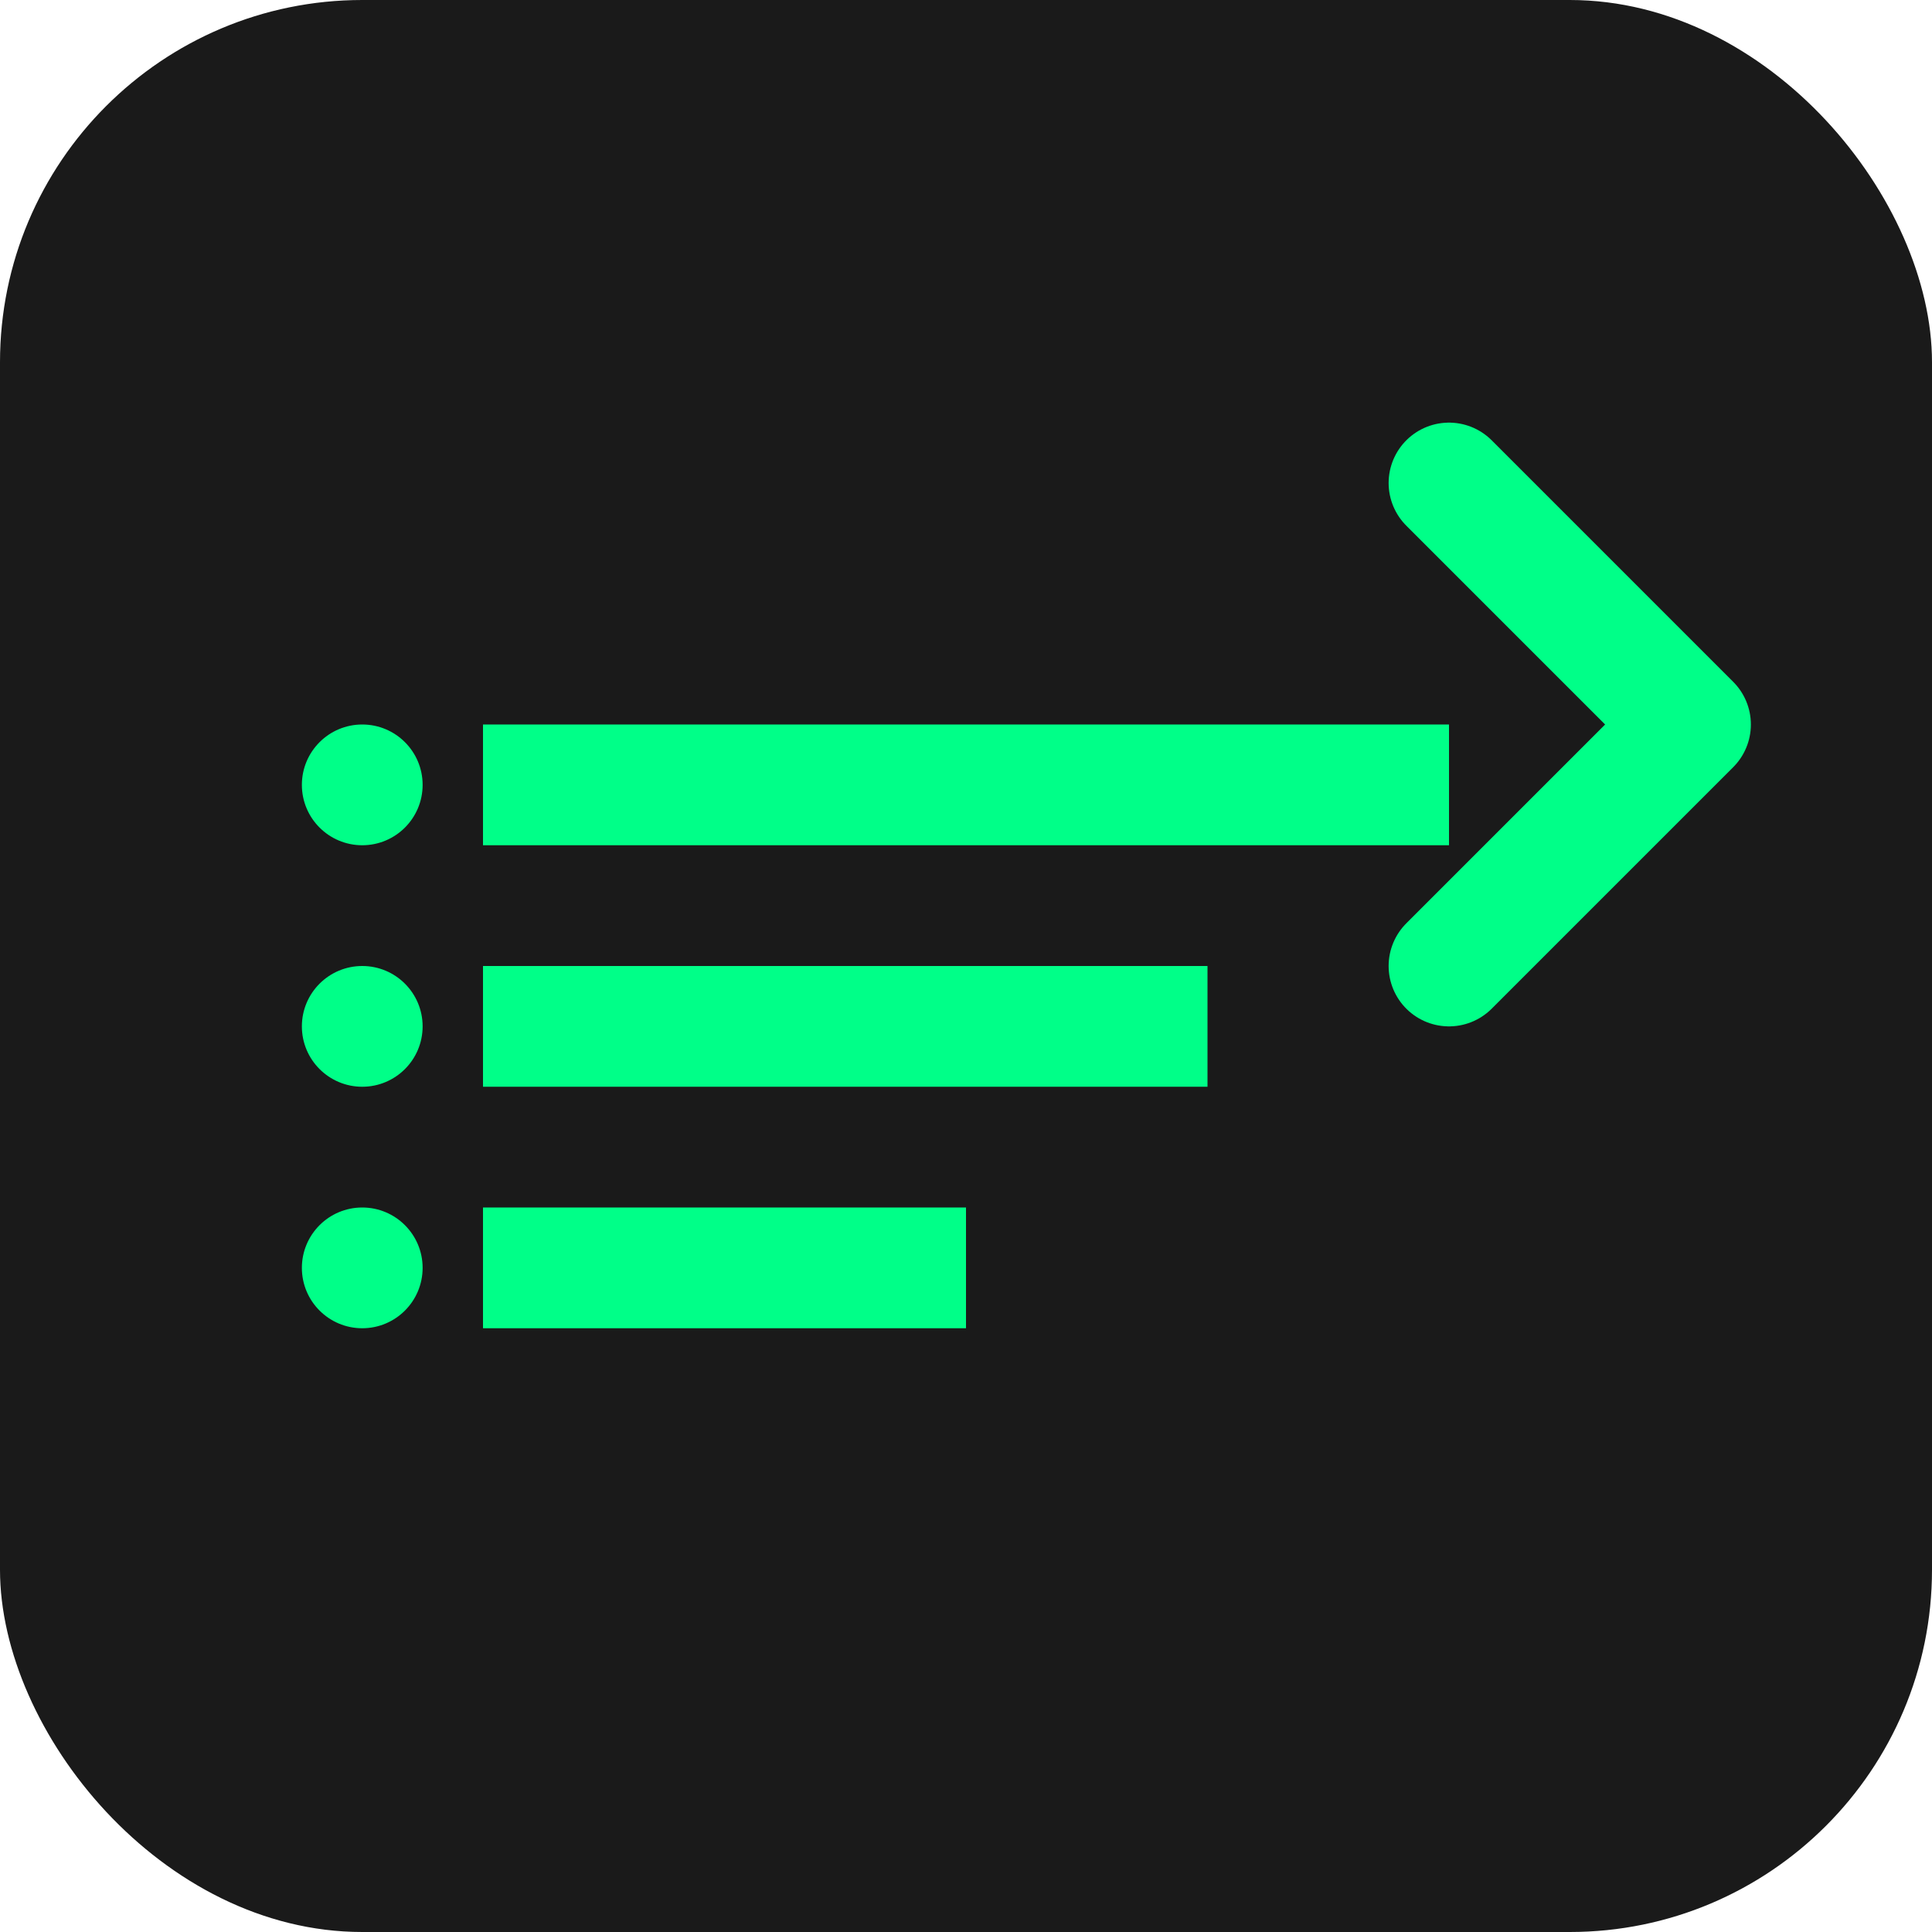 <svg width="32" height="32" viewBox="0 0 32 32" fill="none" xmlns="http://www.w3.org/2000/svg">
  <rect width="32" height="32" rx="6" fill="#1a1a1a"/>
  <path d="M8 12h16v2H8v-2z" fill="#00ff88"/>
  <path d="M8 16h12v2H8v-2z" fill="#00ff88"/>
  <path d="M8 20h8v2H8v-2z" fill="#00ff88"/>
  <circle cx="6" cy="13" r="1" fill="#00ff88"/>
  <circle cx="6" cy="17" r="1" fill="#00ff88"/>
  <circle cx="6" cy="21" r="1" fill="#00ff88"/>
  <path d="M24 8l4 4-4 4" stroke="#00ff88" stroke-width="2" stroke-linecap="round" stroke-linejoin="round"/>
</svg>

